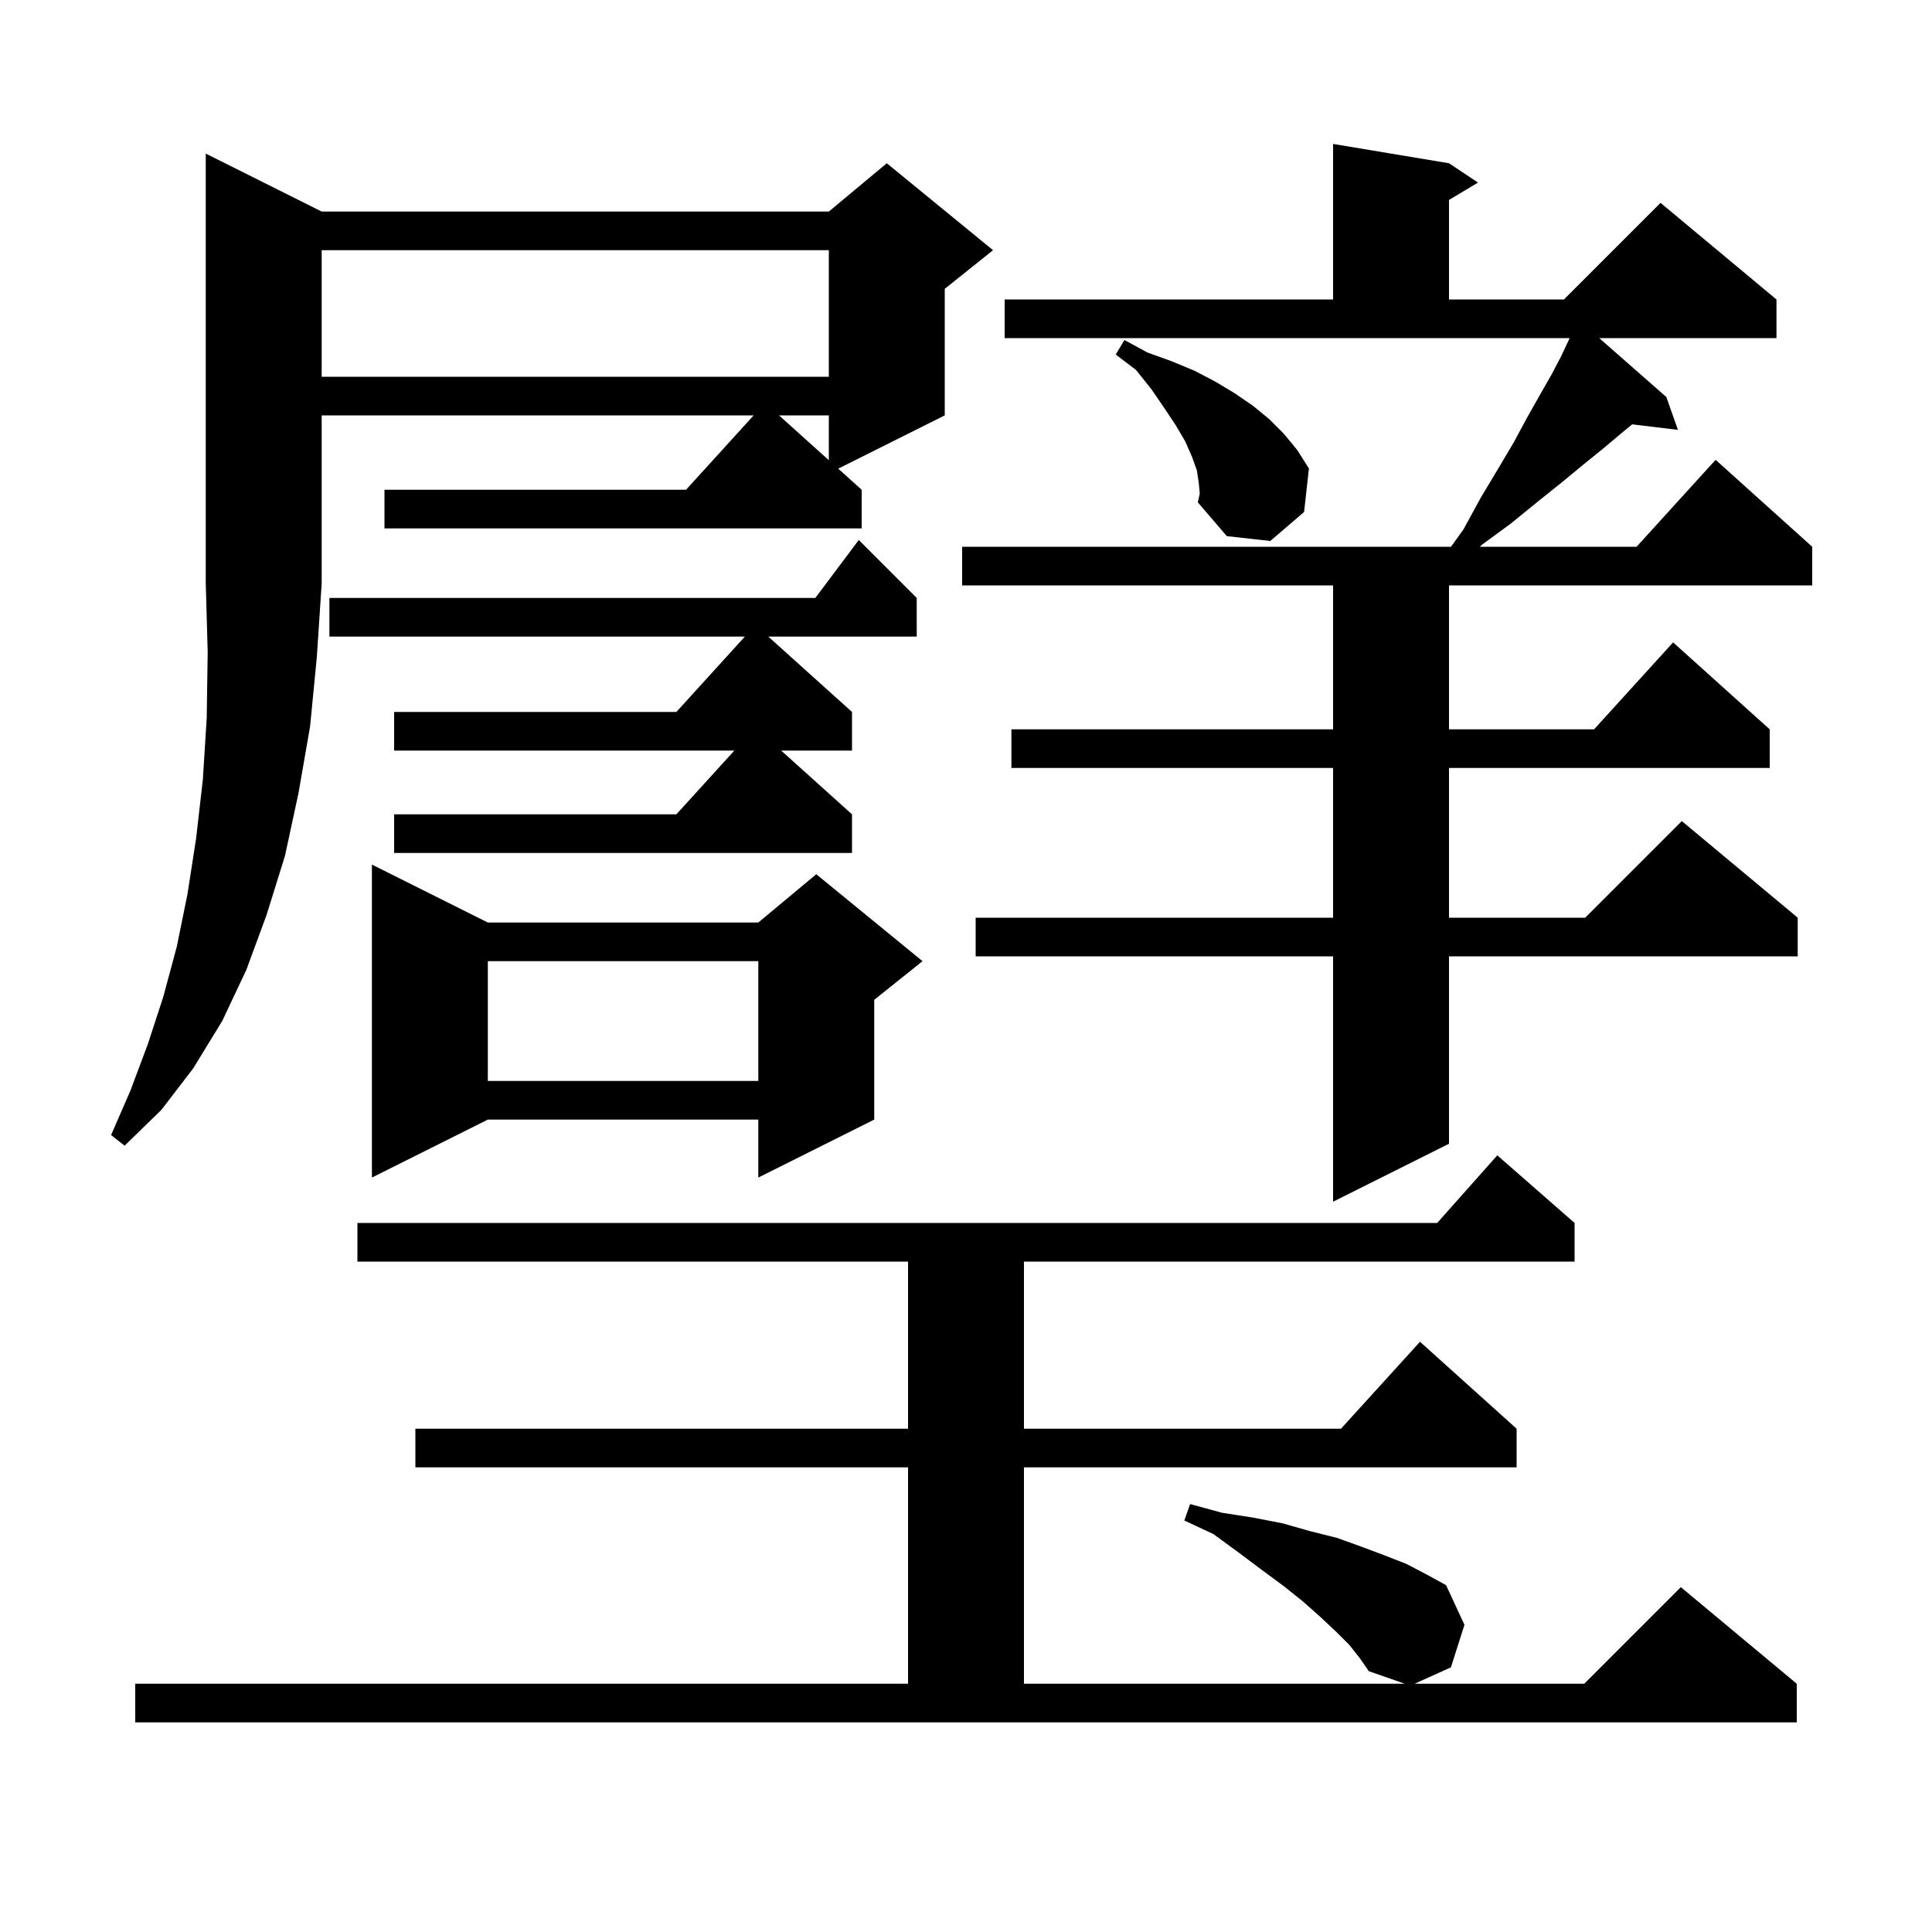 <svg xmlns="http://www.w3.org/2000/svg" xmlns:xlink="http://www.w3.org/1999/xlink" version="1.1" baseProfile="full" viewBox="0 0 200 200" width="200" height="200">
<g fill="black">
<path d="M 139.7 170.3 L 138.3 168.9 L 136.7 167.4 L 134.9 165.8 L 132.9 164.2 L 130.6 162.5 L 128.2 160.7 L 125.6 158.8 L 122.6 157.4 L 123.2 155.7 L 126.5 156.6 L 129.7 157.1 L 132.8 157.7 L 135.6 158.5 L 138.4 159.2 L 140.9 160.1 L 143.3 161.0 L 145.6 161.9 L 147.7 163.0 L 149.7 164.1 L 151.6 168.2 L 150.2 172.6 L 146.442 174.3 L 164.0 174.3 L 174.0 164.3 L 186.0 174.3 L 186.0 178.3 L 14.0 178.3 L 14.0 174.3 L 94.0 174.3 L 94.0 151.9 L 43.0 151.9 L 43.0 147.9 L 94.0 147.9 L 94.0 130.6 L 37.0 130.6 L 37.0 126.6 L 148.778 126.6 L 155.0 119.6 L 163.0 126.6 L 163.0 130.6 L 106.0 130.6 L 106.0 147.9 L 138.818 147.9 L 147.0 138.9 L 157.0 147.9 L 157.0 151.9 L 106.0 151.9 L 106.0 174.3 L 145.427 174.3 L 141.7 173.0 L 140.8 171.7 Z M 104.0 31.0 L 138.0 31.0 L 138.0 14.9 L 150.0 16.9 L 153.0 18.9 L 150.0 20.7 L 150.0 31.0 L 161.9 31.0 L 171.9 21.0 L 183.9 31.0 L 183.9 35.0 L 165.551 35.0 L 172.5 41.1 L 173.7 44.5 L 168.959 43.928 L 167.9 44.8 L 166.0 46.4 L 163.9 48.1 L 161.6 50.0 L 159.1 52.0 L 156.4 54.2 L 153.4 56.4 L 153.193 56.6 L 169.418 56.6 L 177.6 47.6 L 187.6 56.6 L 187.6 60.6 L 150.0 60.6 L 150.0 75.5 L 165.018 75.5 L 173.2 66.5 L 183.2 75.5 L 183.2 79.5 L 150.0 79.5 L 150.0 95.0 L 164.1 95.0 L 174.1 85.0 L 186.1 95.0 L 186.1 99.0 L 150.0 99.0 L 150.0 118.4 L 138.0 124.4 L 138.0 99.0 L 101.0 99.0 L 101.0 95.0 L 138.0 95.0 L 138.0 79.5 L 104.7 79.5 L 104.7 75.5 L 138.0 75.5 L 138.0 60.6 L 99.6 60.6 L 99.6 56.6 L 150.206 56.6 L 151.5 54.8 L 153.3 51.5 L 155.1 48.5 L 156.7 45.8 L 158.1 43.2 L 159.4 40.9 L 160.6 38.8 L 161.6 36.9 L 162.4 35.2 L 162.48 35.0 L 104.0 35.0 Z M 50.5 95.5 L 78.5 95.5 L 84.5 90.5 L 95.5 99.5 L 90.5 103.5 L 90.5 115.9 L 78.5 121.9 L 78.5 115.9 L 50.5 115.9 L 38.5 121.9 L 38.5 89.5 Z M 33.3 21.9 L 85.8 21.9 L 91.8 16.9 L 102.8 25.9 L 97.8 29.9 L 97.8 43.0 L 86.771 48.514 L 89.2 50.7 L 89.2 54.7 L 39.8 54.7 L 39.8 50.7 L 71.018 50.7 L 78.018 43.0 L 33.3 43.0 L 33.3 60.4 L 32.8 68.0 L 32.1 75.2 L 30.9 82.1 L 29.5 88.6 L 27.6 94.7 L 25.5 100.4 L 23.0 105.7 L 20.0 110.6 L 16.7 114.9 L 12.9 118.6 L 11.5 117.5 L 13.5 112.9 L 15.3 108.1 L 16.9 103.2 L 18.3 98.0 L 19.4 92.6 L 20.3 86.8 L 21.0 80.7 L 21.4 74.3 L 21.5 67.5 L 21.3 60.4 L 21.3 15.9 Z M 50.5 99.5 L 50.5 111.9 L 78.5 111.9 L 78.5 99.5 Z M 94.9 61.9 L 94.9 65.9 L 79.533 65.9 L 88.2 73.7 L 88.2 77.7 L 80.867 77.7 L 88.2 84.3 L 88.2 88.3 L 40.8 88.3 L 40.8 84.3 L 70.018 84.3 L 76.018 77.7 L 40.8 77.7 L 40.8 73.7 L 70.018 73.7 L 77.109 65.9 L 34.1 65.9 L 34.1 61.9 L 84.4 61.9 L 88.9 55.9 Z M 124.1 50.0 L 123.9 48.7 L 123.4 47.3 L 122.7 45.7 L 121.7 44.0 L 120.5 42.2 L 119.2 40.3 L 117.6 38.3 L 115.5 36.7 L 116.4 35.2 L 118.8 36.5 L 121.3 37.4 L 123.7 38.4 L 125.8 39.5 L 127.8 40.7 L 129.7 42.0 L 131.4 43.4 L 132.9 44.9 L 134.3 46.6 L 135.5 48.5 L 135.0 53.0 L 131.5 56.0 L 127.0 55.5 L 124.0 52.0 L 124.2 51.1 Z M 80.644 43.0 L 85.8 47.64 L 85.8 43.0 Z M 33.3 25.9 L 33.3 39.0 L 85.8 39.0 L 85.8 25.9 Z " />
</g>
</svg>

